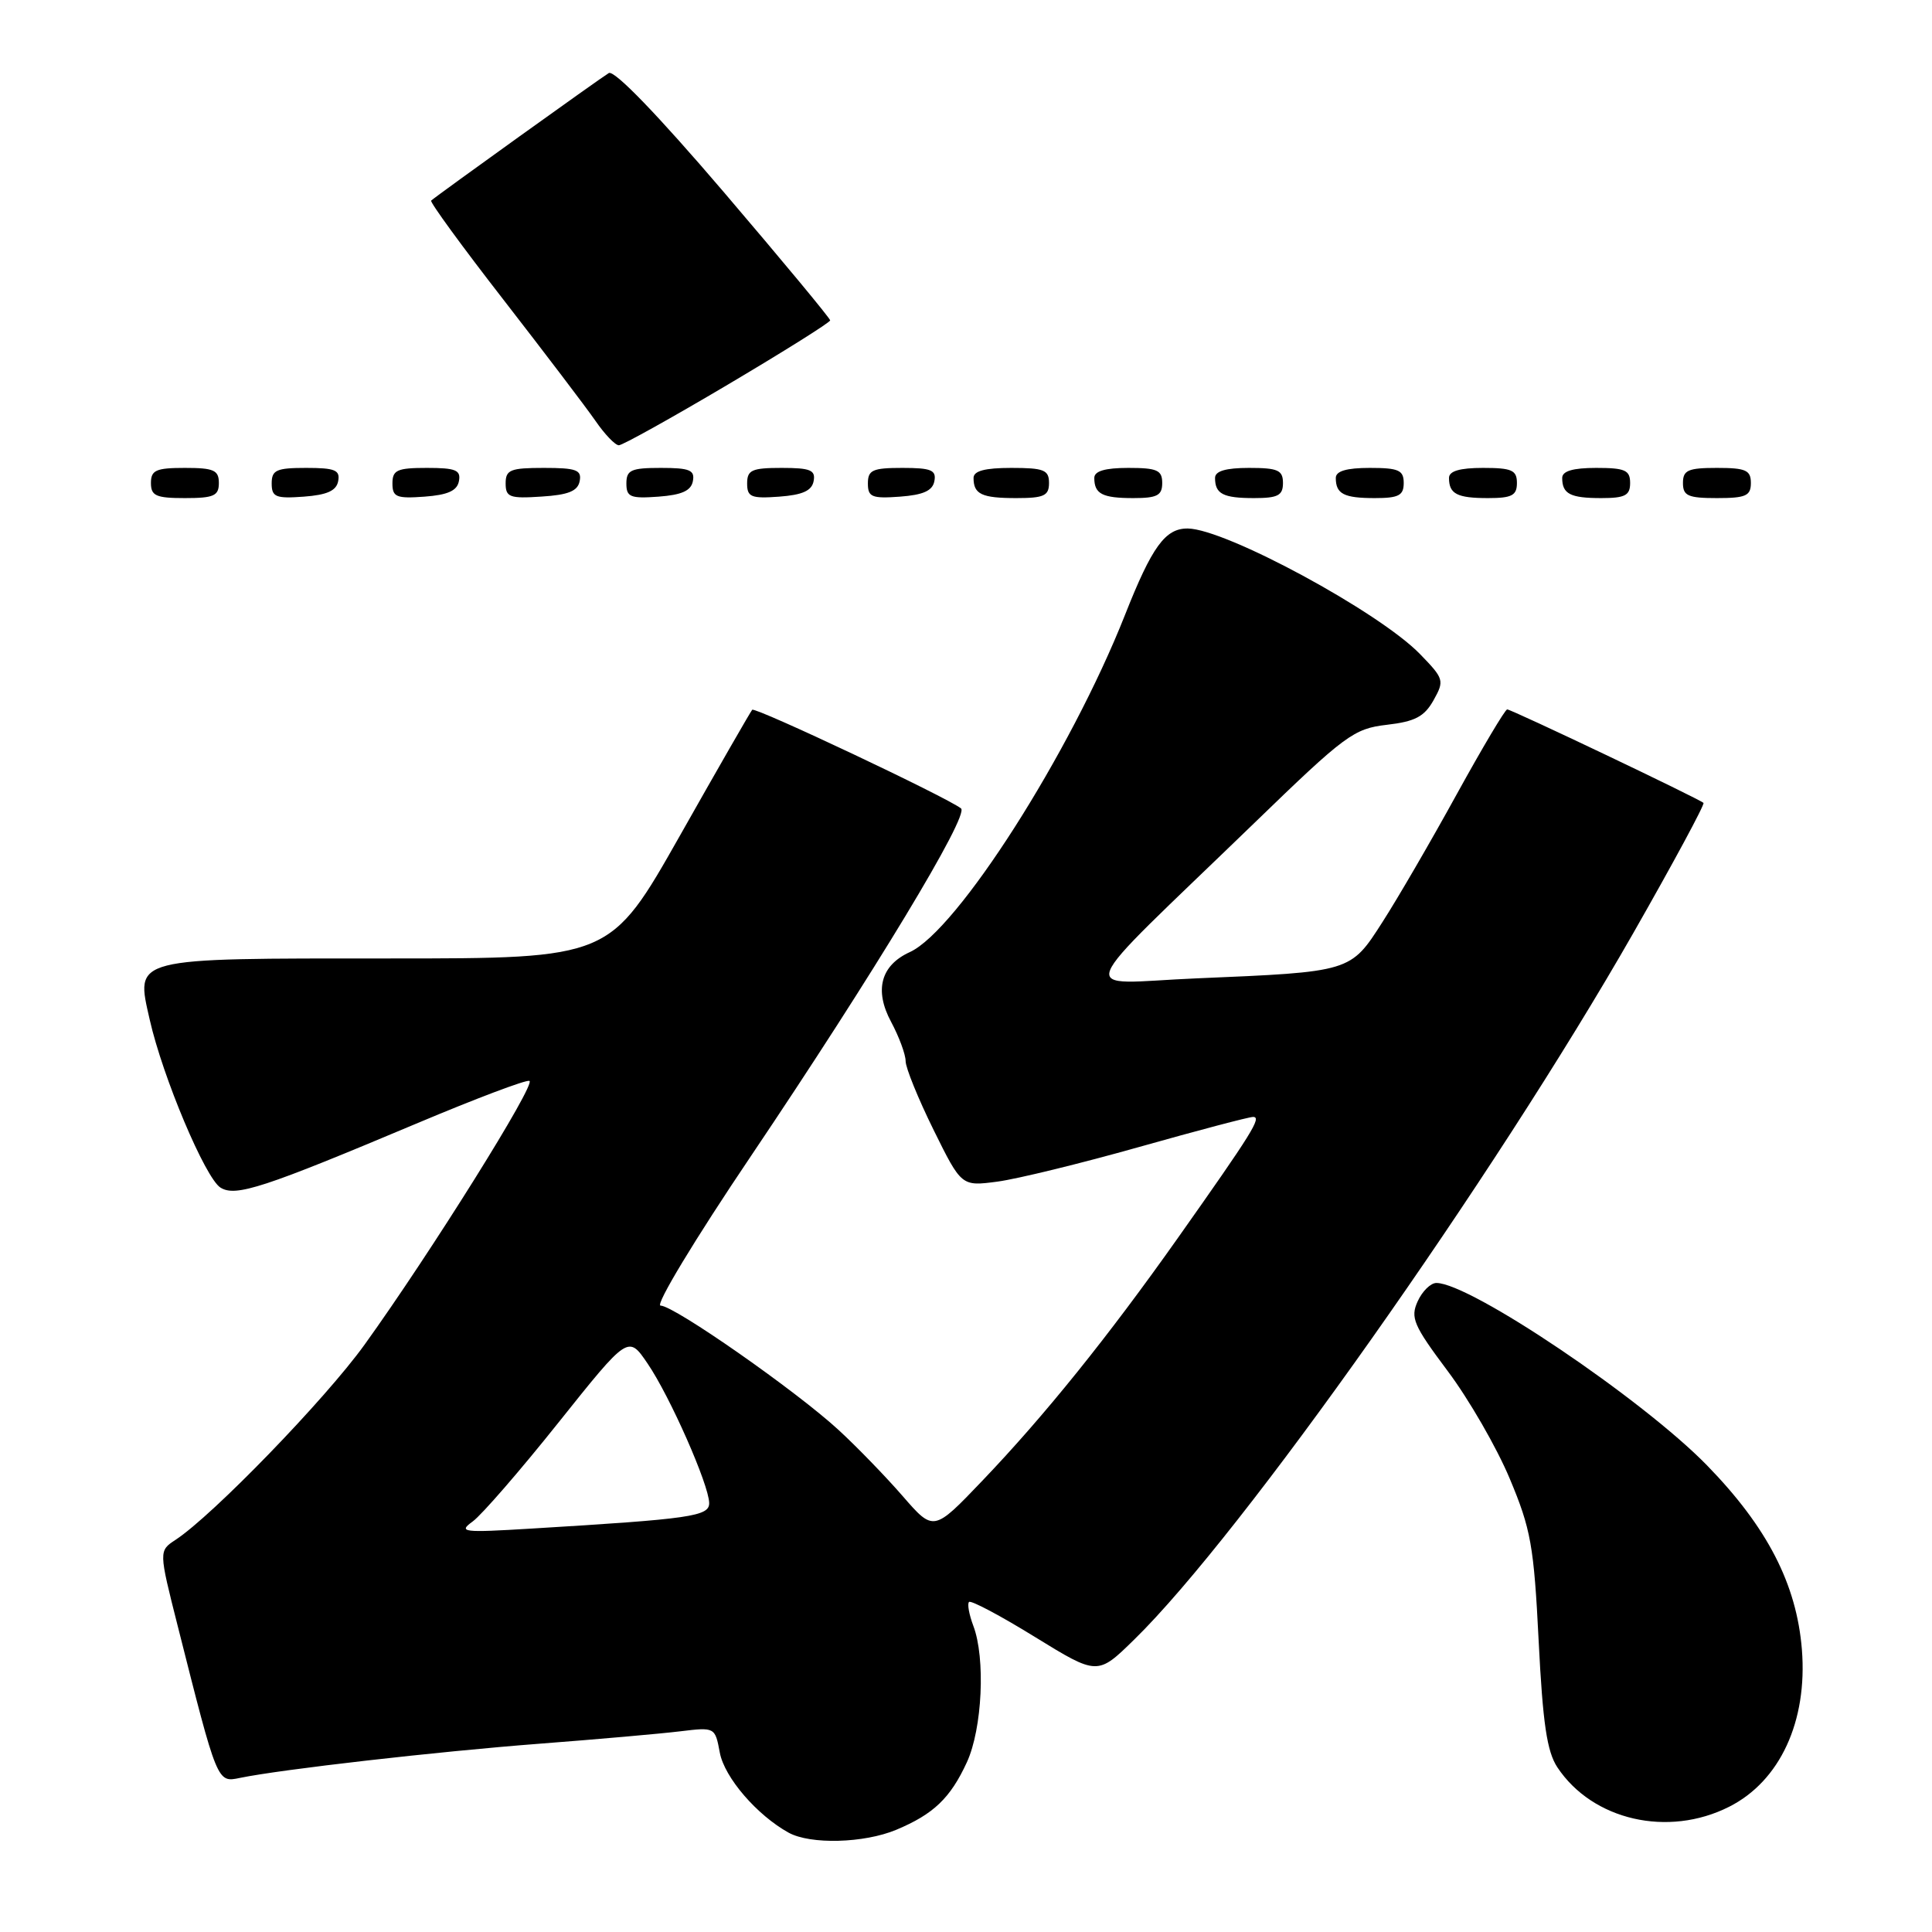 <?xml version="1.0" encoding="UTF-8" standalone="no"?>
<!DOCTYPE svg PUBLIC "-//W3C//DTD SVG 1.1//EN" "http://www.w3.org/Graphics/SVG/1.1/DTD/svg11.dtd" >
<svg xmlns="http://www.w3.org/2000/svg" xmlns:xlink="http://www.w3.org/1999/xlink" version="1.1" viewBox="0 0 256 256">
 <g >
 <path fill="currentColor"
d=" M 118.75 242.46 C 123.70 240.39 125.93 238.26 128.12 233.50 C 130.16 229.05 130.60 219.71 128.97 215.43 C 128.41 213.94 128.15 212.52 128.40 212.27 C 128.65 212.01 132.59 214.10 137.14 216.91 C 145.43 222.01 145.43 222.01 150.29 217.25 C 164.49 203.39 197.89 156.09 216.43 123.62 C 221.73 114.33 225.91 106.58 225.72 106.39 C 225.20 105.87 200.28 94.00 199.71 94.00 C 199.44 94.00 196.43 99.06 193.02 105.25 C 189.62 111.44 185.20 119.04 183.20 122.15 C 178.93 128.82 179.09 128.77 158.50 129.64 C 142.49 130.31 141.48 132.98 166.29 108.97 C 178.26 97.38 179.38 96.55 183.76 96.04 C 187.50 95.61 188.73 94.96 189.95 92.79 C 191.41 90.18 191.34 89.94 188.16 86.67 C 182.74 81.08 162.44 70.10 157.40 70.03 C 154.41 69.99 152.65 72.41 149.06 81.50 C 141.81 99.83 126.83 123.30 120.55 126.16 C 116.71 127.91 115.82 131.20 118.07 135.39 C 119.13 137.37 120.00 139.72 120.00 140.61 C 120.00 141.49 121.67 145.59 123.70 149.71 C 127.40 157.20 127.40 157.20 132.17 156.57 C 134.79 156.22 143.26 154.15 150.98 151.97 C 158.71 149.79 165.48 148.00 166.04 148.00 C 167.23 148.00 165.96 150.04 156.10 164.00 C 146.80 177.16 138.42 187.57 130.14 196.23 C 123.71 202.96 123.71 202.96 119.61 198.24 C 117.35 195.64 113.54 191.71 111.15 189.51 C 105.56 184.35 89.32 173.00 87.53 173.00 C 86.76 173.00 92.08 164.19 99.52 153.16 C 115.79 128.99 128.47 108.01 127.34 107.12 C 125.45 105.63 100.04 93.63 99.67 94.05 C 99.45 94.30 95.13 101.81 90.08 110.75 C 80.88 127.00 80.88 127.00 51.63 127.00 C 17.18 127.00 17.96 126.80 19.84 135.12 C 21.56 142.72 27.20 156.09 29.21 157.36 C 31.22 158.63 34.92 157.41 55.39 148.79 C 63.04 145.57 69.68 143.06 70.15 143.22 C 71.11 143.54 57.04 166.04 48.31 178.17 C 43.12 185.39 28.19 200.80 23.27 204.03 C 21.03 205.50 21.03 205.50 23.56 215.50 C 28.83 236.36 28.76 236.21 31.80 235.58 C 37.29 234.45 57.91 232.09 71.50 231.05 C 79.20 230.46 87.58 229.72 90.12 229.41 C 94.74 228.85 94.75 228.86 95.38 232.24 C 96.00 235.53 100.30 240.52 104.50 242.84 C 107.39 244.43 114.48 244.24 118.75 242.46 Z  M 229.13 239.40 C 235.86 236.00 239.52 228.08 238.76 218.57 C 238.06 209.90 234.17 202.36 226.18 194.16 C 217.59 185.36 194.80 170.00 190.33 170.00 C 189.57 170.00 188.46 171.09 187.85 172.43 C 186.86 174.60 187.29 175.61 191.82 181.66 C 194.62 185.39 198.32 191.80 200.04 195.91 C 202.85 202.60 203.25 204.81 203.88 217.43 C 204.43 228.38 204.98 232.09 206.36 234.18 C 211.02 241.20 221.03 243.50 229.13 239.40 Z  M 29.00 64.00 C 29.00 62.30 28.33 62.00 24.50 62.00 C 20.67 62.00 20.00 62.30 20.00 64.00 C 20.00 65.70 20.67 66.00 24.50 66.00 C 28.33 66.00 29.00 65.70 29.00 64.00 Z  M 44.81 63.75 C 45.09 62.29 44.39 62.00 40.57 62.00 C 36.62 62.00 36.00 62.28 36.00 64.06 C 36.00 65.86 36.53 66.08 40.24 65.81 C 43.34 65.58 44.57 65.03 44.81 63.75 Z  M 60.81 63.75 C 61.09 62.29 60.39 62.00 56.57 62.00 C 52.62 62.00 52.00 62.28 52.00 64.06 C 52.00 65.86 52.53 66.08 56.24 65.81 C 59.34 65.58 60.57 65.03 60.81 63.75 Z  M 76.81 63.75 C 77.10 62.27 76.36 62.00 72.07 62.00 C 67.62 62.00 67.00 62.25 67.00 64.05 C 67.00 65.88 67.53 66.08 71.74 65.80 C 75.31 65.58 76.56 65.07 76.81 63.75 Z  M 91.81 63.75 C 92.09 62.29 91.39 62.00 87.57 62.00 C 83.62 62.00 83.00 62.28 83.00 64.06 C 83.00 65.86 83.53 66.08 87.24 65.81 C 90.34 65.58 91.57 65.03 91.81 63.75 Z  M 107.81 63.75 C 108.09 62.29 107.39 62.00 103.57 62.00 C 99.62 62.00 99.00 62.28 99.00 64.06 C 99.00 65.86 99.53 66.08 103.24 65.81 C 106.34 65.58 107.57 65.03 107.81 63.75 Z  M 123.81 63.75 C 124.09 62.29 123.39 62.00 119.57 62.00 C 115.62 62.00 115.00 62.28 115.00 64.06 C 115.00 65.86 115.53 66.08 119.24 65.81 C 122.34 65.58 123.57 65.03 123.81 63.75 Z  M 139.00 64.00 C 139.00 62.27 138.33 62.00 134.00 62.00 C 130.50 62.00 129.00 62.40 129.00 63.33 C 129.00 65.49 130.08 66.00 134.67 66.00 C 138.33 66.00 139.00 65.69 139.00 64.00 Z  M 154.00 64.00 C 154.00 62.30 153.33 62.00 149.50 62.00 C 146.42 62.00 145.00 62.42 145.00 63.33 C 145.00 65.45 146.07 66.00 150.17 66.00 C 153.33 66.00 154.00 65.65 154.00 64.00 Z  M 170.00 64.00 C 170.00 62.30 169.33 62.00 165.50 62.00 C 162.42 62.00 161.00 62.42 161.00 63.33 C 161.00 65.45 162.07 66.00 166.17 66.00 C 169.33 66.00 170.00 65.65 170.00 64.00 Z  M 186.00 64.00 C 186.00 62.30 185.33 62.00 181.50 62.00 C 178.42 62.00 177.00 62.42 177.00 63.33 C 177.00 65.45 178.07 66.00 182.17 66.00 C 185.33 66.00 186.00 65.65 186.00 64.00 Z  M 201.00 64.00 C 201.00 62.30 200.33 62.00 196.50 62.00 C 193.42 62.00 192.00 62.42 192.00 63.33 C 192.00 65.45 193.07 66.00 197.17 66.00 C 200.33 66.00 201.00 65.65 201.00 64.00 Z  M 216.00 64.00 C 216.00 62.30 215.33 62.00 211.50 62.00 C 208.42 62.00 207.00 62.42 207.00 63.33 C 207.00 65.45 208.07 66.00 212.17 66.00 C 215.33 66.00 216.00 65.65 216.00 64.00 Z  M 232.00 64.00 C 232.00 62.30 231.33 62.00 227.50 62.00 C 223.67 62.00 223.00 62.30 223.00 64.00 C 223.00 65.70 223.67 66.00 227.50 66.00 C 231.33 66.00 232.00 65.70 232.00 64.00 Z  M 96.43 50.97 C 103.89 46.55 110.00 42.72 110.00 42.45 C 110.00 42.18 103.66 34.54 95.92 25.47 C 87.16 15.22 81.40 9.25 80.67 9.68 C 79.56 10.34 57.91 25.88 57.13 26.58 C 56.93 26.76 61.23 32.66 66.70 39.70 C 72.16 46.74 77.65 53.96 78.89 55.75 C 80.12 57.54 81.52 59.00 82.00 59.00 C 82.48 59.00 88.97 55.39 96.43 50.97 Z  M 62.65 201.59 C 63.83 200.73 68.95 194.83 74.02 188.47 C 83.25 176.91 83.25 176.91 85.81 180.68 C 88.77 185.02 93.93 196.72 93.97 199.15 C 94.00 200.92 91.57 201.27 70.50 202.54 C 61.27 203.10 60.67 203.03 62.65 201.59 Z "/>
</g>
</svg>
